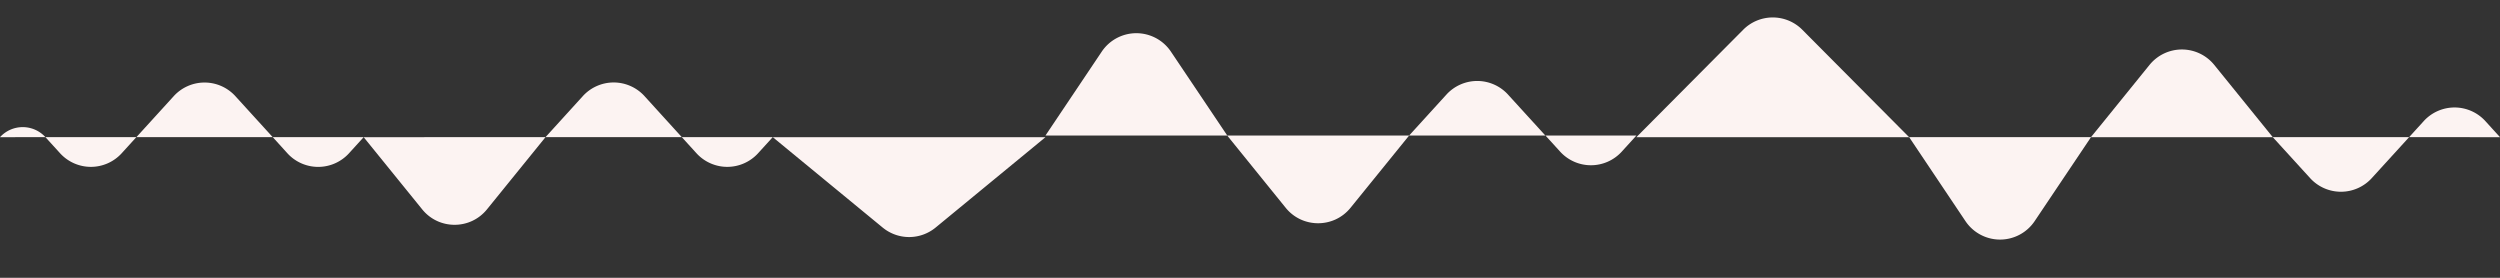 <svg xmlns="http://www.w3.org/2000/svg" width="45" height="5" fill="none" viewBox="0 0 45 5">
  <rect x="0" y="0" width="45" height="5" fill="#333333" stroke="none"/>
  <path fill="#FCF3F2" d="M34.364 2.469h-4.909L31.378.535a.75.75 0 0 1 1.063 0l1.923 1.934Zm-15.546 0H13.91l1.978 1.627a.75.75 0 0 0 .953 0l1.978-1.627Zm22.092 0h-3.272l1.053-1.3a.75.75 0 0 1 1.166 0l1.053 1.3ZM25.364 2.44H22.09l1.053 1.301c.3.37.866.37 1.166 0l1.054-1.3Zm-15.545.029H6.546l1.054 1.3c.3.37.865.37 1.165 0l1.054-1.3Zm24.546 0h3.273L36.624 3.98a.75.75 0 0 1-1.246 0l-1.013-1.511ZM18.818 2.44h3.273L21.077.93a.75.75 0 0 0-1.246 0l-1.013 1.51Zm22.092.029h2.454l-.673.738a.75.75 0 0 1-1.108 0l-.673-.738Z"/>
  <path fill="#FCF3F2" d="M25.363 2.44h2.454l-.673-.738a.75.75 0 0 0-1.108 0l-.673.739Zm-15.544.029h2.454l-.672-.739a.75.75 0 0 0-1.11 0l-.672.739Zm-7.364 0h2.454l-.673-.739a.75.75 0 0 0-1.108 0l-.673.739Zm40.91 0H45l-.264-.29a.75.75 0 0 0-1.108 0l-.264.29ZM27.819 2.44h1.636l-.264.29a.75.75 0 0 1-1.108 0l-.264-.29Zm-15.546.029h1.636l-.264.29a.75.75 0 0 1-1.108 0l-.264-.29Zm-7.363 0h1.636l-.264.29a.75.75 0 0 1-1.109 0l-.263-.29Zm-4.092 0h1.636l-.264.29a.75.75 0 0 1-1.108 0l-.264-.29Zm0 0H0a.553.553 0 0 1 .818 0Z"/>
</svg>

